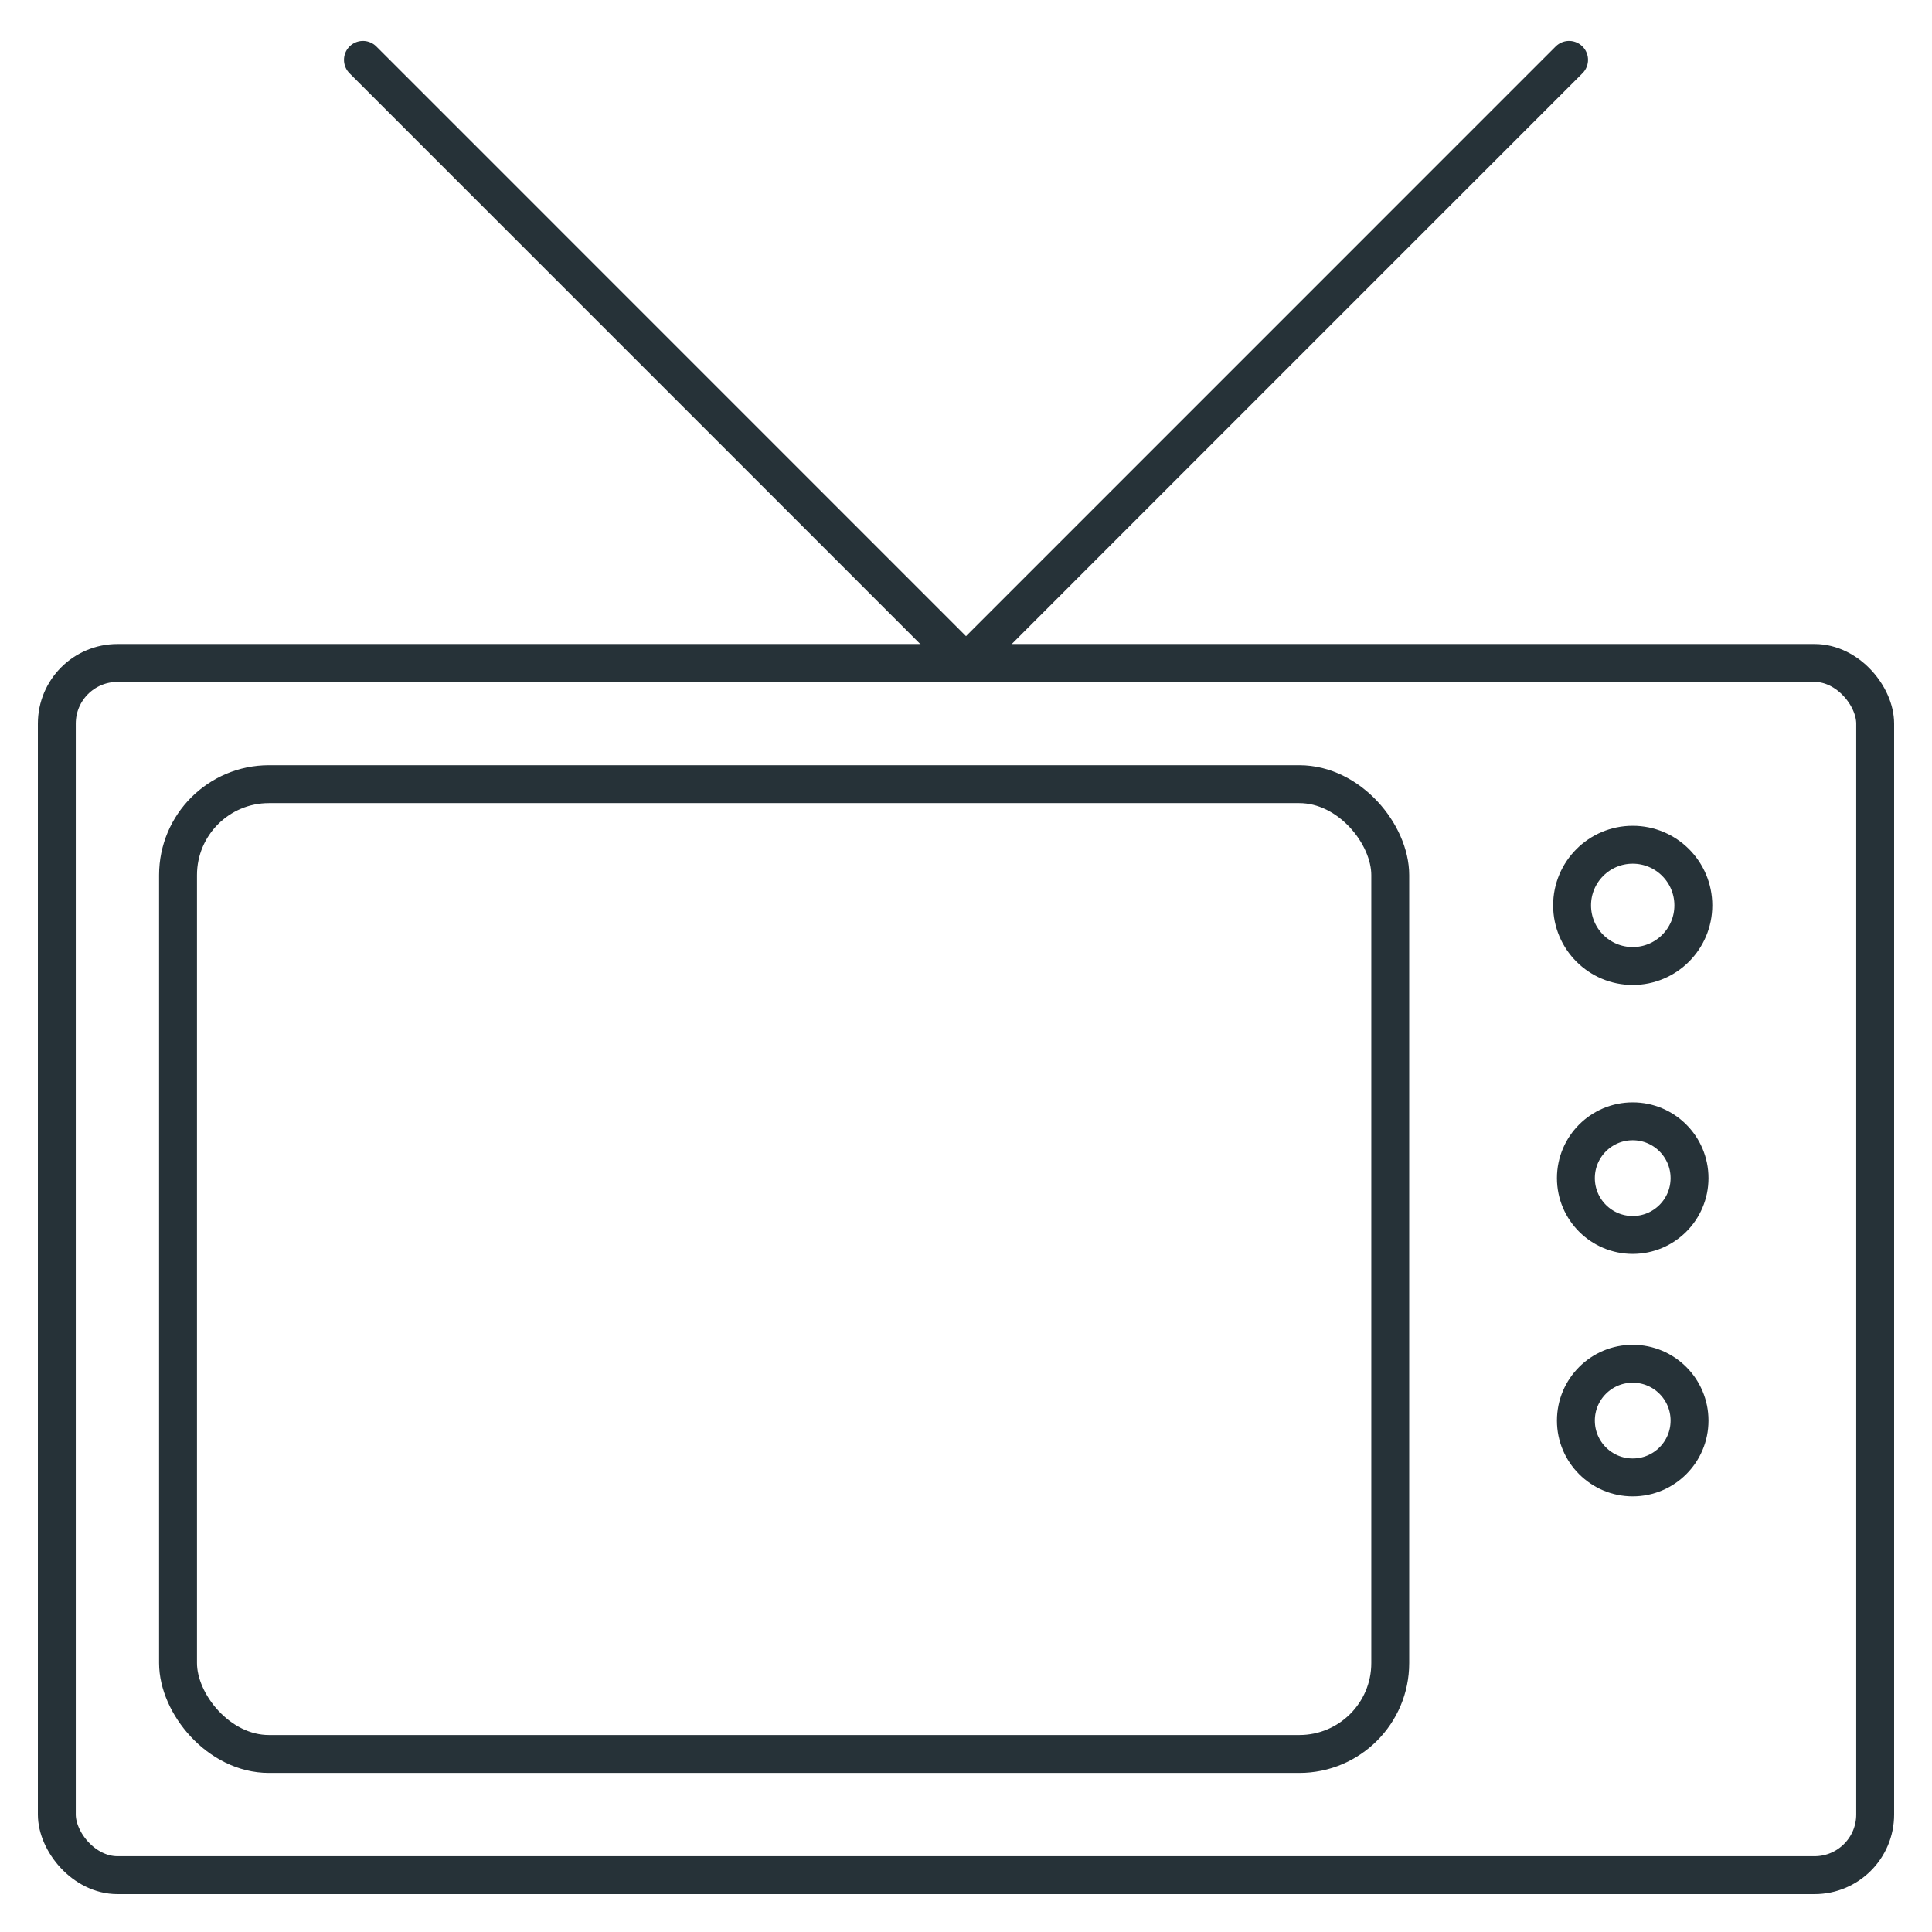 <svg xmlns="http://www.w3.org/2000/svg" width="34" height="34" viewBox="0 0 34 34">
    <g fill="none" fill-rule="evenodd" stroke-linecap="round" stroke-linejoin="round">
        <g stroke="#263238" stroke-width=".667">
            <g transform="translate(-255 -311) translate(256 312)">
                <path d="M16 10.667L5.387.053M16 10.667L26.613.053"/>
                <rect width="32" height="21.333" y="10.667" rx="1.067"/>
                <circle cx="27.733" cy="19.733" r="1"/>
                <circle cx="27.733" cy="24" r="1"/>
                <circle cx="27.733" cy="14.933" r="1.067"/>
                <rect width="21.333" height="17.067" x="2.133" y="12.8" rx="1.6"/>
            </g>
        </g>
    </g>
</svg>
